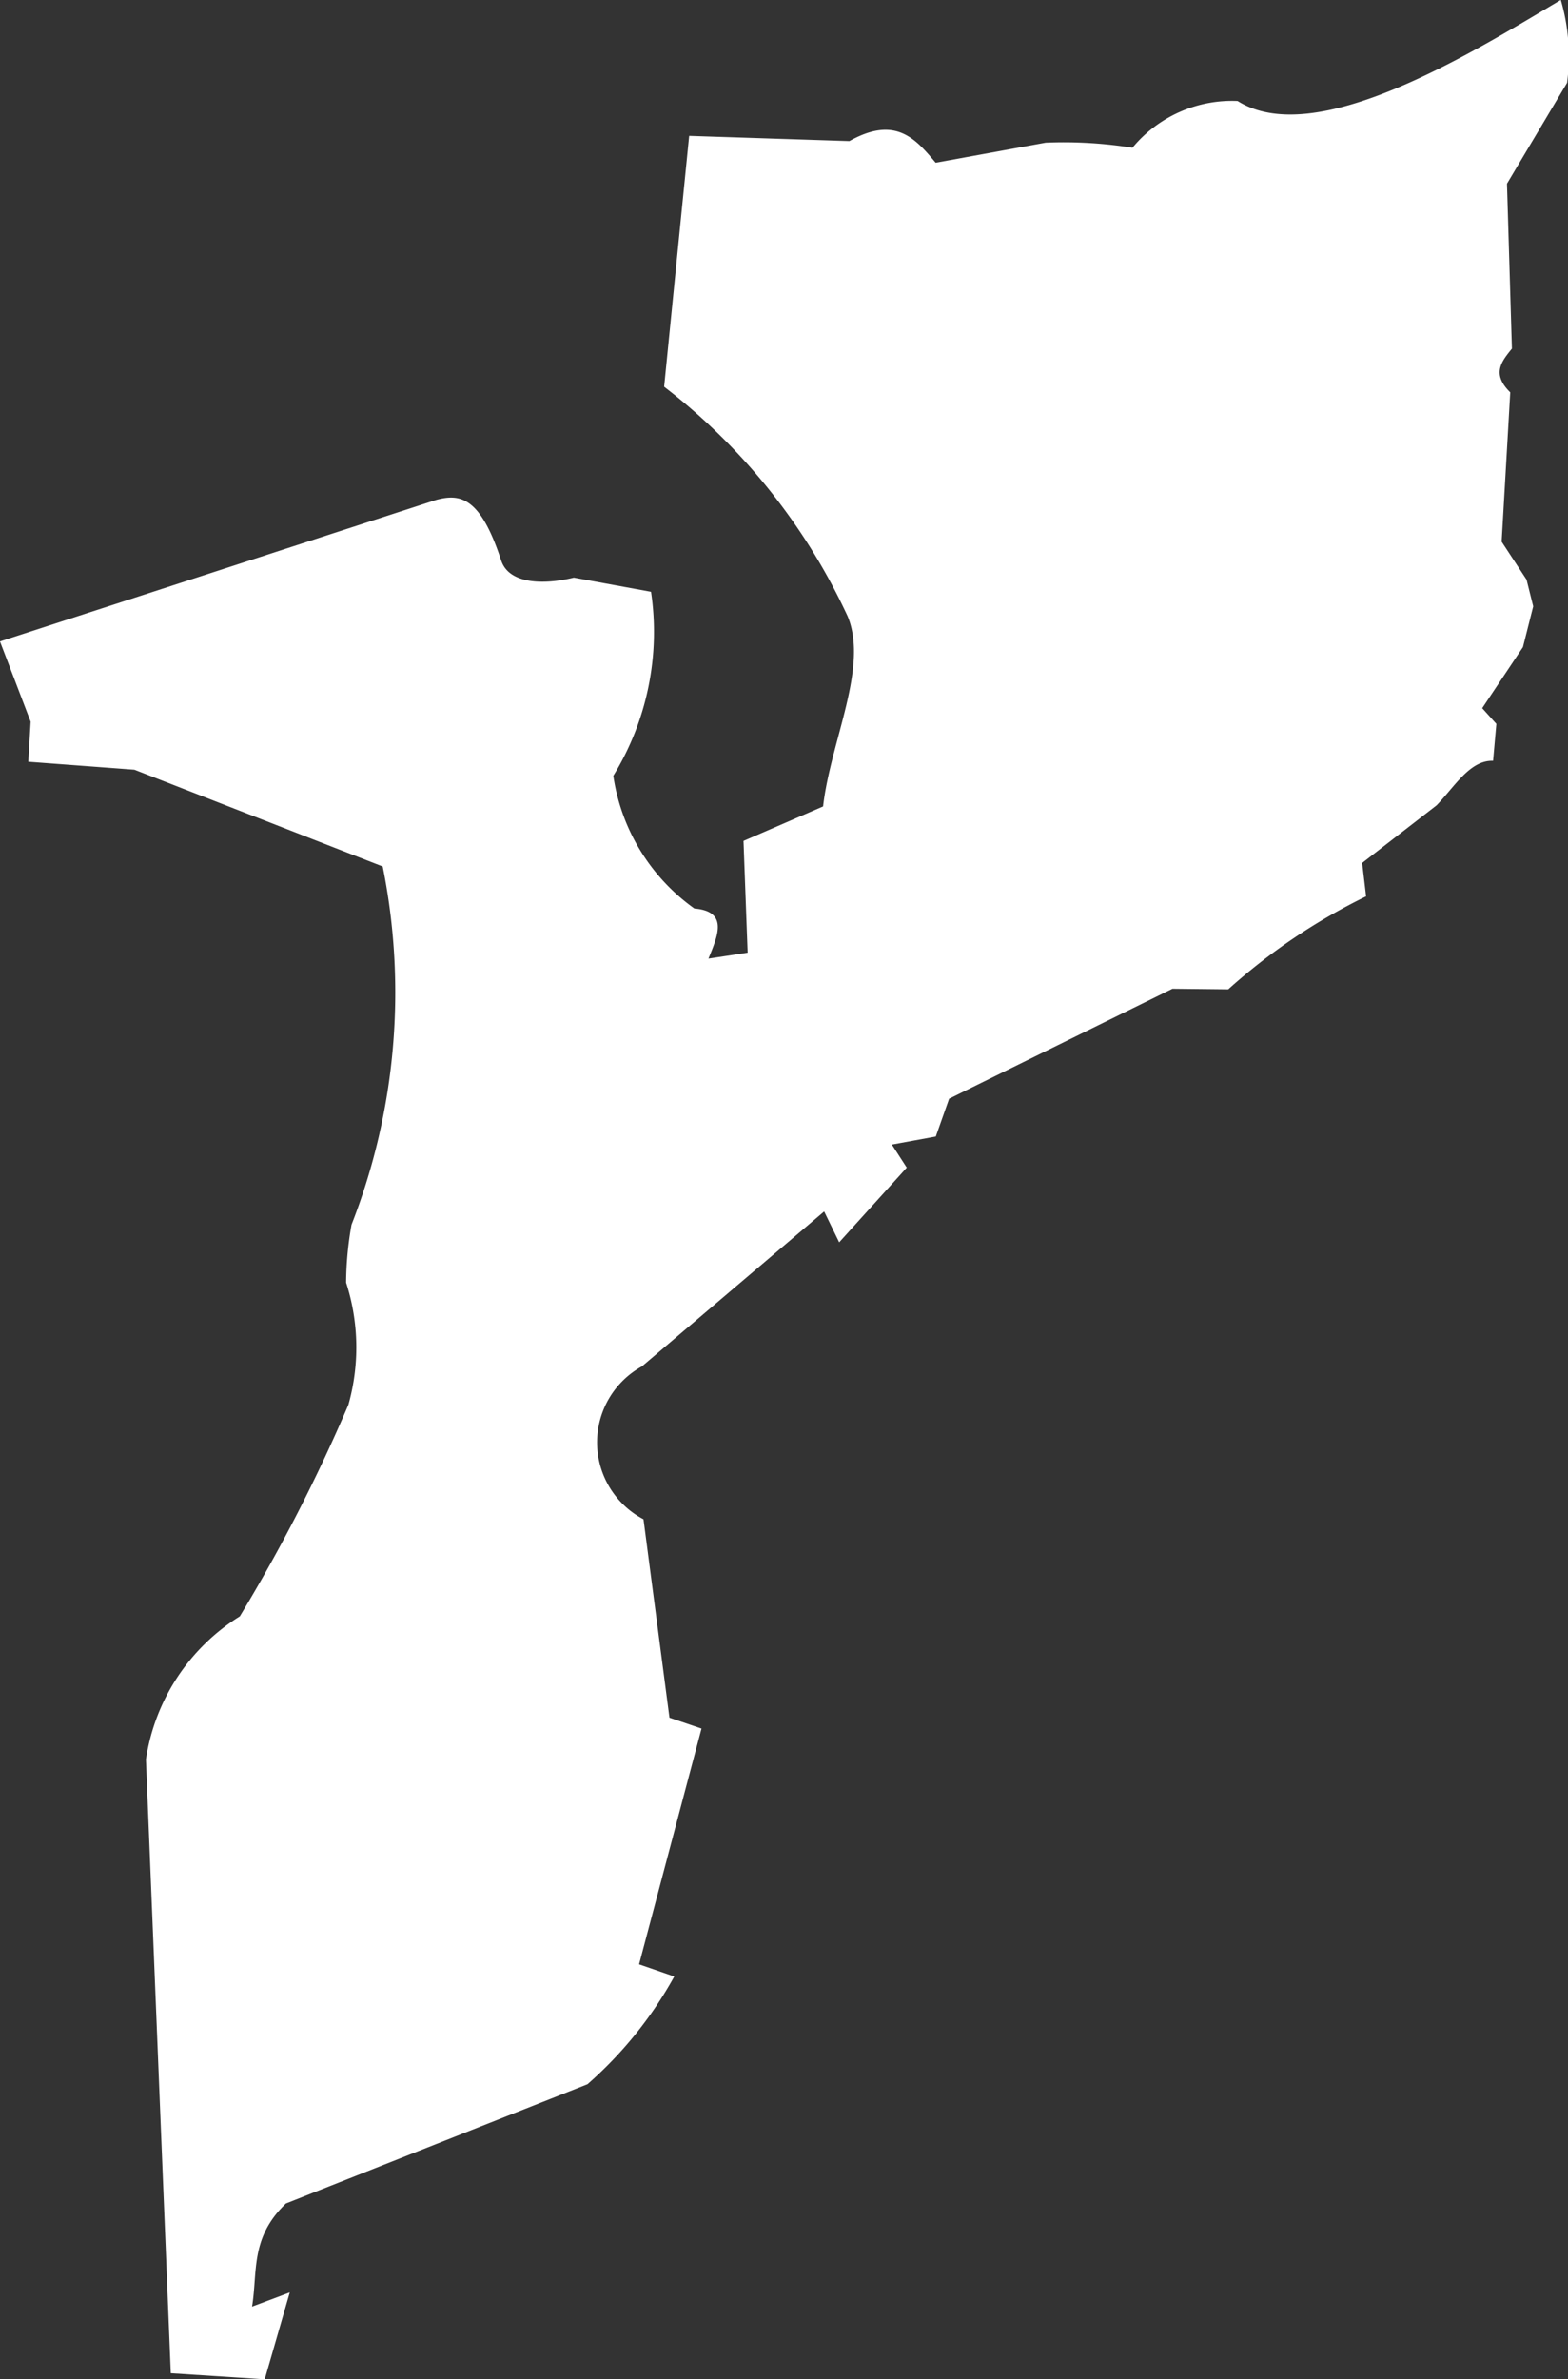 <svg xmlns="http://www.w3.org/2000/svg" width="23.485" height="35.616" viewBox="0 0 23.485 35.616">
  <rect x="0" y="0" width="23.485" height="35.616" fill="#333333" stroke="none"/>
  <path id="Mosambik" d="M813.268,828.682l.459,1.2-.035.6,1.589.119L819,832.05a9.547,9.547,0,0,1-.467,5.362,5.035,5.035,0,0,0-.081.867,3.161,3.161,0,0,1,.034,1.829,25.279,25.279,0,0,1-1.626,3.167,3.055,3.055,0,0,0-1.406,2.141l.372,9.189,1.407.091.375-1.3-.565.212c.086-.515-.032-1.03.508-1.544l4.516-1.785a6.005,6.005,0,0,0,1.3-1.613l-.527-.182.935-3.529-.48-.163-.389-2.97a1.3,1.3,0,0,1-.023-2.289l2.729-2.319.225.462,1.012-1.118-.223-.345.658-.121.2-.566,3.345-1.646.835.009a8.976,8.976,0,0,1,2.065-1.392l-.059-.5,1.114-.862c.267-.274.5-.681.847-.667l.049-.553-.212-.235.61-.914.154-.61-.1-.4-.373-.568.129-2.236c-.285-.277-.128-.465.025-.654l-.074-2.469.9-1.51a3.007,3.007,0,0,0-.094-1.241c-1.376.819-3.678,2.244-4.841,1.513a1.936,1.936,0,0,0-1.575.7,6.513,6.513,0,0,0-1.3-.076l-1.647.3c-.3-.357-.6-.712-1.292-.324l-2.4-.078-.375,3.755a9.244,9.244,0,0,1,2.749,3.437c.317.765-.257,1.869-.368,2.846l-1.192.516.062,1.673-.587.089c.143-.349.3-.706-.211-.75a2.965,2.965,0,0,1-1.214-1.987,4.112,4.112,0,0,0,.565-2.754l-1.156-.212c-.45.109-.972.1-1.089-.258-.312-.953-.614-1-.968-.907l-6.531,2.118Z" transform="translate(-813.268 -819.079)" fill="#fff"/>
</svg>
